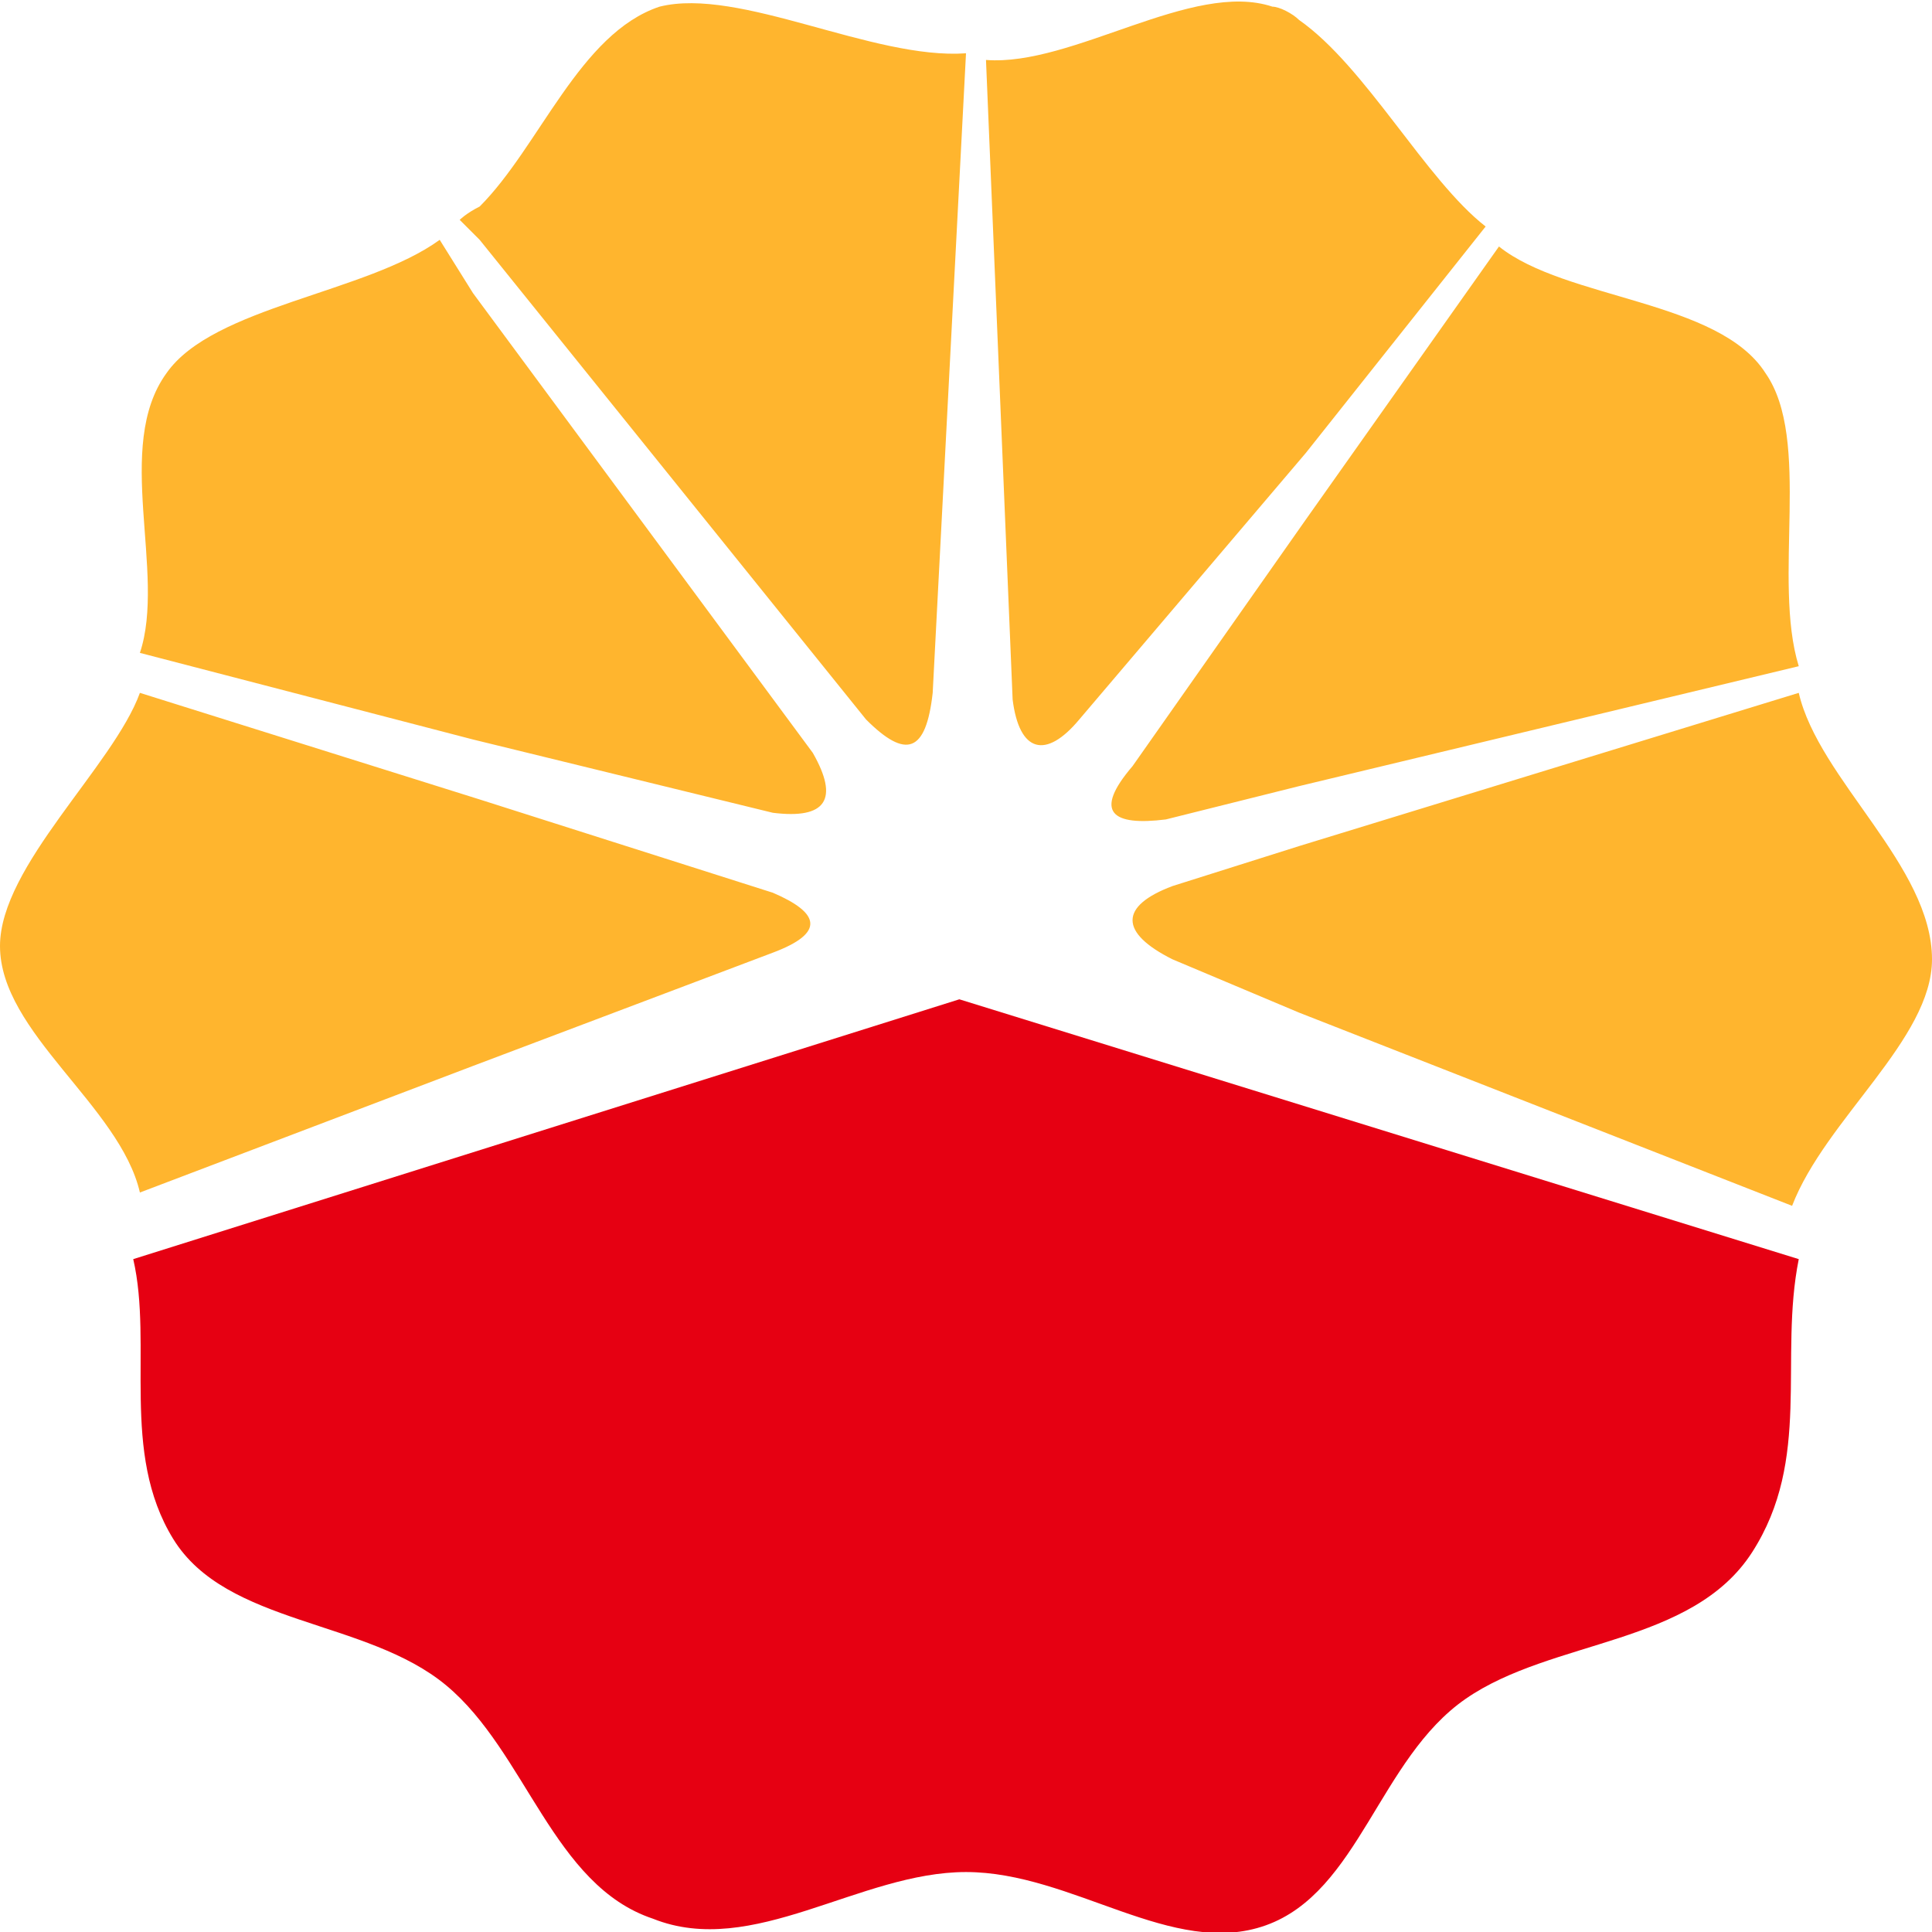 <?xml version="1.0" encoding="UTF-8"?>
<svg width="29px" height="29px" viewBox="0 0 29 29" version="1.1" xmlns="http://www.w3.org/2000/svg" xmlns:xlink="http://www.w3.org/1999/xlink">
    <!-- Generator: Sketch 58 (84663) - https://sketch.com -->
    <title>石油logo</title>
    <desc>Created with Sketch.</desc>
    <g id="页面-1" stroke="none" stroke-width="1" fill="none" fill-rule="evenodd">
        <g id="石油logo">
            <polygon id="路径-23" points="2.1 18 2.1 19.3 26.9 18.9 26.9 18 26.9 10.4 26.9 10 22.5 3.6 22.3 3.4 14.7 0.9 14.4 0.9 6.9 3.4 6.6 3.6 2.1 10 2 10.3"></polygon>
            <g id="中石油" fill-rule="nonzero">
                <path d="M9.9,0.1 C8.7,0.5 8.1,2.2 7.2,3.1 C7,3.2 6.9,3.3 6.9,3.3 L7.2,3.6 L13,10.8 C13.6,11.4 13.9,11.3 14,10.4 L14.5,0.8 C13.1,0.9 11.1,-0.2 9.9,0.1 L9.9,0.1 Z M7.1,4.4 L6.6,3.6 C5.5,4.4 3.2,4.6 2.5,5.6 C1.7,6.7 2.5,8.6 2.1,9.8 L7.1,11.1 L11.6,12.2 C12.4,12.3 12.6,12 12.2,11.3 L7.1,4.4 Z M11.6,13.4 L7.2,12 L2.1,10.4 C1.7,11.5 0,13 0,14.2 C0,15.5 1.8,16.6 2.1,17.9 L7.1,16 L11.6,14.3 C12.4,14 12.3,13.7 11.6,13.4 L11.6,13.4 Z M27,10.4 L19.5,12.7 L17.6,13.3 C16.8,13.6 16.8,14 17.6,14.4 L19.5,15.2 L26.9,18.1 C27.4,16.8 29,15.6 29,14.4 C29,13 27.3,11.7 27,10.4 L27,10.4 Z M22.3,3.4 C21.4,2.7 20.5,1 19.5,0.3 L19.5,0.3 C19.4,0.2 19.2,0.1 19.1,0.1 C17.9,-0.3 16.1,1 14.8,0.9 L15.2,10.5 C15.3,11.3 15.7,11.4 16.2,10.8 L19.6,6.8 L22.3,3.4 Z M17.5,12.3 L19.5,11.8 L27,10 C26.6,8.7 27.2,6.6 26.5,5.6 C25.8,4.5 23.5,4.5 22.5,3.7 L19.6,7.8 L17,11.5 C16.4,12.2 16.7,12.4 17.5,12.3 L17.5,12.3 Z" id="形状" fill="#FFB52E"></path>
                <path d="M14.4,15 L27,18.9 C26.7,20.4 27.2,21.9 26.3,23.3 C25.4,24.7 23.3,24.6 22,25.5 C20.7,26.4 20.4,28.4 19,28.9 C17.6,29.4 16.1,28.1 14.5,28.1 C12.9,28.1 11.3,29.4 9.8,28.8 C8.3,28.3 7.9,26.3 6.7,25.3 C5.5,24.3 3.4,24.4 2.6,23.1 C1.8,21.8 2.3,20.2 2,18.9 L14.4,15 Z" id="路径" fill="#E60012"></path>
            </g>
        </g>
    </g>
</svg>
